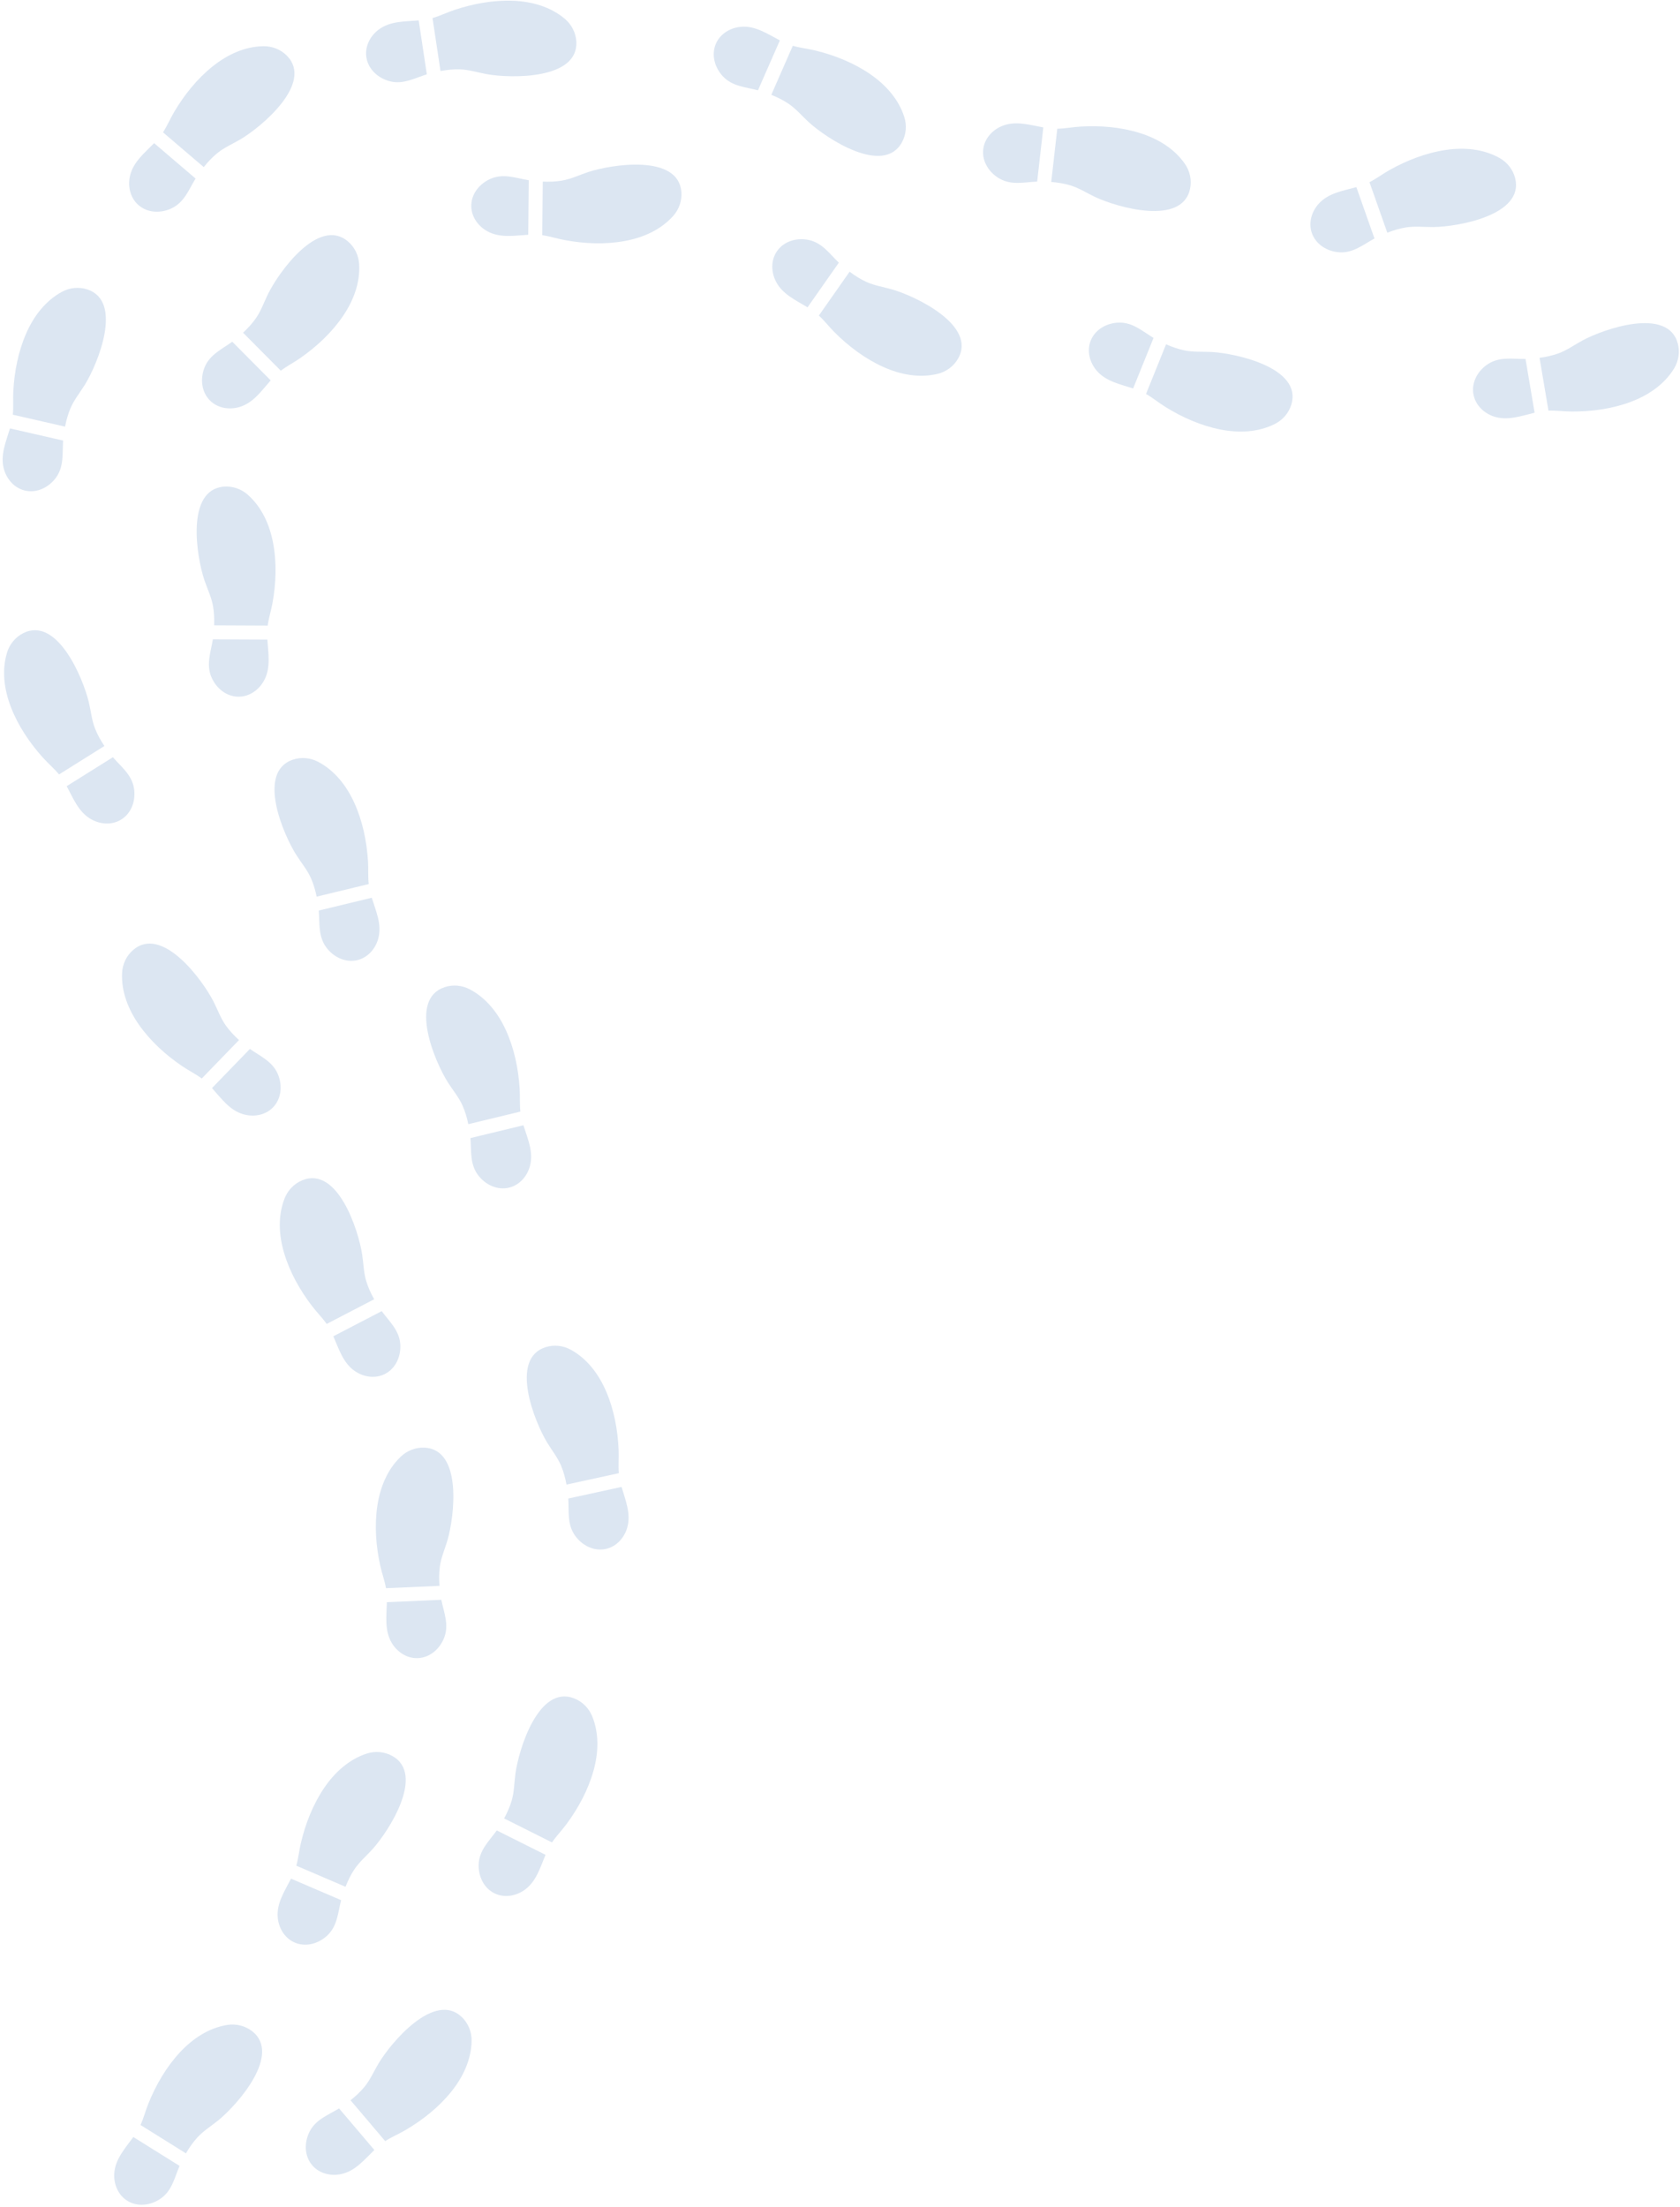 <svg width="1241.9" height="1631.6" viewBox="378.5 184.9 1241.9 1631.6" xmlns="http://www.w3.org/2000/svg" xmlns:xlink="http://www.w3.org/1999/xlink" overflow="hidden"><style>
.MsftOfcThm_Accent1_lumMod_20_lumOff_80_Fill_v2 {
 fill:#DCE6F2; 
}
</style>
<g id="change1_1" fill="#393536"><path d="M629.152 1743.39C621.09 1748.32 611.992 1751.49 607.383 1760.49 603.281 1768.49 603.367 1778.66 609.5 1785.63 614.758 1791.61 623.078 1793.56 630.695 1791.94 641.141 1789.7 647.863 1781.25 655.23 1774.11L629.152 1743.39" class="MsftOfcThm_Accent1_lumMod_20_lumOff_80_Fill_v2" fill="#DCE6F2"/><path d="M712.188 1730.91C720.746 1720.23 726.898 1707.36 727.125 1693.48 727.23 1686.95 724.73 1680.62 720.062 1676.04 699.875 1656.26 667.637 1694.58 658.352 1710.11 654.891 1715.91 652.242 1722.19 647.926 1727.45 644.91 1731.12 641.375 1734.4 637.625 1737.37L663.246 1767.56C668.066 1764.45 673.297 1762.31 678.332 1759.35 691.027 1751.89 702.945 1742.43 712.188 1730.91" class="MsftOfcThm_Accent1_lumMod_20_lumOff_80_Fill_v2" fill="#DCE6F2"/><path d="M511.23 1785.87C507.527 1794.57 505.719 1804.03 497.48 1809.9 490.16 1815.11 480.086 1816.51 472.297 1811.45 465.621 1807.12 462.477 1799.17 462.98 1791.4 463.676 1780.74 471.059 1772.86 477.051 1764.53L511.23 1785.87" class="MsftOfcThm_Accent1_lumMod_20_lumOff_80_Fill_v2" fill="#DCE6F2"/><path d="M511.531 1701.91C520.848 1691.89 532.688 1683.93 546.387 1681.69 552.836 1680.64 559.465 1682.2 564.664 1686.15 587.176 1703.25 553.945 1740.71 539.922 1752.15 534.688 1756.42 528.855 1759.95 524.281 1764.99 521.082 1768.5 518.355 1772.47 515.957 1776.62L482.375 1755.65C484.742 1750.43 486.109 1744.95 488.305 1739.54 493.84 1725.89 501.473 1712.72 511.531 1701.91" class="MsftOfcThm_Accent1_lumMod_20_lumOff_80_Fill_v2" fill="#DCE6F2"/><path d="M745.723 1537.91C740.234 1545.6 733.105 1552.08 732.395 1562.17 731.762 1571.14 735.828 1580.46 744.203 1584.47 751.383 1587.91 759.801 1586.45 766.172 1581.96 774.906 1575.81 777.777 1565.4 781.758 1555.95L745.723 1537.91" class="MsftOfcThm_Accent1_lumMod_20_lumOff_80_Fill_v2" fill="#DCE6F2"/><path d="M817.211 1493.87C820.902 1480.69 821.52 1466.44 816.285 1453.58 813.82 1447.53 809.035 1442.69 802.949 1440.31 776.621 1430.02 761.984 1477.91 759.535 1495.84 758.621 1502.54 758.652 1509.35 756.742 1515.88 755.406 1520.44 753.441 1524.84 751.156 1529.05L786.559 1546.77C789.777 1542.03 793.746 1538 797.219 1533.31 805.977 1521.47 813.227 1508.09 817.211 1493.87" class="MsftOfcThm_Accent1_lumMod_20_lumOff_80_Fill_v2" fill="#DCE6F2"/><path d="M630.656 1589.45C628.32 1598.61 627.973 1608.23 620.727 1615.29 614.285 1621.56 604.539 1624.47 596.07 1620.66 588.812 1617.39 584.496 1610.02 583.812 1602.26 582.875 1591.62 588.973 1582.71 593.625 1573.56L630.656 1589.45" class="MsftOfcThm_Accent1_lumMod_20_lumOff_80_Fill_v2" fill="#DCE6F2"/><path d="M618.168 1506.42C625.852 1495.1 636.34 1485.43 649.543 1481.13 655.754 1479.11 662.543 1479.64 668.285 1482.75 693.133 1496.23 665.996 1538.31 653.879 1551.75 649.355 1556.77 644.129 1561.15 640.375 1566.82 637.75 1570.78 635.66 1575.12 633.918 1579.58L597.535 1563.97C599.082 1558.46 599.598 1552.83 600.941 1547.14 604.336 1532.81 609.875 1518.64 618.168 1506.42" class="MsftOfcThm_Accent1_lumMod_20_lumOff_80_Fill_v2" fill="#DCE6F2"/><path d="M798.609 1292.58C799.172 1302.02 797.691 1311.53 803.473 1319.83 808.609 1327.21 817.629 1331.91 826.66 1329.77 834.406 1327.94 840.043 1321.52 842.184 1314.02 845.117 1303.75 840.816 1293.85 837.98 1283.99L798.609 1292.58" class="MsftOfcThm_Accent1_lumMod_20_lumOff_80_Fill_v2" fill="#DCE6F2"/><path d="M826.594 1213.42C821.191 1200.84 812.723 1189.37 800.574 1182.65 794.859 1179.48 788.09 1178.72 781.863 1180.69 754.91 1189.22 773.59 1235.68 782.945 1251.17 786.438 1256.95 790.742 1262.24 793.355 1268.52 795.18 1272.91 796.41 1277.57 797.273 1282.27L835.953 1273.84C835.48 1268.13 836.043 1262.5 835.797 1256.67 835.18 1241.95 832.422 1226.99 826.594 1213.42" class="MsftOfcThm_Accent1_lumMod_20_lumOff_80_Fill_v2" fill="#DCE6F2"/><path d="M704.734 1367.43C706.605 1376.7 710.469 1385.52 707.004 1395.02 703.922 1403.47 696.406 1410.32 687.125 1410.56 679.168 1410.77 672.078 1406 668.094 1399.31 662.629 1390.13 664.254 1379.45 664.477 1369.2L704.734 1367.43" class="MsftOfcThm_Accent1_lumMod_20_lumOff_80_Fill_v2" fill="#DCE6F2"/><path d="M657.438 1298.05C659.441 1284.52 664.695 1271.26 674.723 1261.65 679.438 1257.14 685.785 1254.66 692.309 1254.98 720.547 1256.33 714.367 1306.02 709.289 1323.39 707.391 1329.87 704.582 1336.09 703.66 1342.83 703.02 1347.54 703.02 1352.35 703.391 1357.13L663.836 1358.86C662.836 1353.22 660.852 1347.92 659.598 1342.22 656.434 1327.84 655.27 1312.67 657.438 1298.05" class="MsftOfcThm_Accent1_lumMod_20_lumOff_80_Fill_v2" fill="#DCE6F2"/><path d="M726.254 1026.14C727.027 1035.56 725.762 1045.1 731.727 1053.27 737.027 1060.53 746.148 1065.03 755.133 1062.69 762.836 1060.68 768.328 1054.14 770.301 1046.6 773.004 1036.26 768.48 1026.46 765.422 1016.67L726.254 1026.14" class="MsftOfcThm_Accent1_lumMod_20_lumOff_80_Fill_v2" fill="#DCE6F2"/><path d="M752.457 946.359C746.777 933.922 738.051 922.629 725.758 916.18 719.973 913.148 713.188 912.539 707.008 914.648 680.254 923.781 699.969 969.809 709.664 985.09 713.285 990.789 717.707 995.98 720.461 1002.2 722.383 1006.55 723.723 1011.17 724.688 1015.86L763.172 1006.56C762.57 1000.86 763.004 995.219 762.629 989.398 761.68 974.699 758.59 959.801 752.457 946.359" class="MsftOfcThm_Accent1_lumMod_20_lumOff_80_Fill_v2" fill="#DCE6F2"/><path d="M614.141 857.961C614.914 867.371 613.648 876.922 619.613 885.09 624.914 892.352 634.035 896.852 643.02 894.512 650.723 892.5 656.215 885.949 658.188 878.422 660.891 868.078 656.367 858.281 653.312 848.488L614.141 857.961" class="MsftOfcThm_Accent1_lumMod_20_lumOff_80_Fill_v2" fill="#DCE6F2"/><path d="M640.348 778.18C634.664 765.73 625.941 754.449 613.645 748 607.859 744.969 601.074 744.359 594.895 746.461 568.141 755.59 587.855 801.621 597.555 816.898 601.176 822.609 605.598 827.801 608.348 834.02 610.273 838.359 611.609 842.988 612.578 847.68L651.059 838.379C650.457 832.68 650.895 827.039 650.516 821.211 649.57 806.52 646.477 791.621 640.348 778.18" class="MsftOfcThm_Accent1_lumMod_20_lumOff_80_Fill_v2" fill="#DCE6F2"/><path d="M660.672 1154.06C666.273 1161.67 673.5 1168.04 674.363 1178.11 675.137 1187.07 671.211 1196.45 662.895 1200.59 655.77 1204.13 647.328 1202.8 640.891 1198.41 632.066 1192.39 629.039 1182.03 624.914 1172.64L660.672 1154.06" class="MsftOfcThm_Accent1_lumMod_20_lumOff_80_Fill_v2" fill="#DCE6F2"/><path d="M588.523 1111.1C584.633 1097.98 583.805 1083.74 588.844 1070.81 591.215 1064.72 595.926 1059.8 601.973 1057.33 628.145 1046.65 643.504 1094.31 646.223 1112.2 647.238 1118.88 647.312 1125.7 649.32 1132.2 650.727 1136.74 652.758 1141.11 655.105 1145.28L619.973 1163.53C616.688 1158.84 612.656 1154.88 609.113 1150.23 600.176 1138.53 592.723 1125.26 588.523 1111.1" class="MsftOfcThm_Accent1_lumMod_20_lumOff_80_Fill_v2" fill="#DCE6F2"/><path d="M563.242 960.25C570.969 965.691 579.836 969.449 583.848 978.73 587.414 986.98 586.664 997.121 580.086 1003.68 574.449 1009.3 566.02 1010.71 558.523 1008.58 548.246 1005.67 542.094 996.801 535.207 989.191L563.242 960.25" class="MsftOfcThm_Accent1_lumMod_20_lumOff_80_Fill_v2" fill="#DCE6F2"/><path d="M481.207 942.352C473.363 931.141 468.066 917.891 468.75 904.031 469.07 897.5 471.984 891.34 476.938 887.09 498.383 868.672 528.039 909.012 536.285 925.121 539.363 931.129 541.594 937.578 545.555 943.109 548.324 946.969 551.637 950.469 555.184 953.68L527.641 982.121C523.035 978.711 517.957 976.23 513.125 972.949 500.945 964.672 489.672 954.449 481.207 942.352" class="MsftOfcThm_Accent1_lumMod_20_lumOff_80_Fill_v2" fill="#DCE6F2"/><path d="M535.852 657.48C534.348 666.809 530.832 675.781 534.668 685.141 538.078 693.461 545.859 700.012 555.141 699.879 563.102 699.781 570 694.738 573.719 687.891 578.816 678.5 576.773 667.898 576.145 657.66L535.852 657.48" class="MsftOfcThm_Accent1_lumMod_20_lumOff_80_Fill_v2" fill="#DCE6F2"/><path d="M580.387 586.301C577.852 572.852 572.078 559.809 561.684 550.609 556.793 546.281 550.352 544.059 543.848 544.621 515.684 547.09 523.809 596.5 529.57 613.648 531.719 620.059 534.77 626.16 535.953 632.852 536.781 637.531 536.973 642.352 536.789 647.129L576.379 647.309C577.16 641.629 578.934 636.262 579.961 630.52 582.559 616.02 583.121 600.809 580.387 586.301" class="MsftOfcThm_Accent1_lumMod_20_lumOff_80_Fill_v2" fill="#DCE6F2"/><path d="M461.949 744.621C468.145 751.762 475.859 757.52 477.531 767.5 479.02 776.359 475.859 786.031 467.906 790.82 461.09 794.93 452.566 794.281 445.797 790.422 436.516 785.129 432.664 775.039 427.801 766.012L461.949 744.621" class="MsftOfcThm_Accent1_lumMod_20_lumOff_80_Fill_v2" fill="#DCE6F2"/><path d="M386.578 707.609C381.645 694.84 379.676 680.719 383.656 667.422 385.531 661.16 389.832 655.879 395.66 652.93 420.891 640.18 440.031 686.449 444.18 704.059 445.73 710.641 446.352 717.43 448.875 723.75 450.641 728.16 453.016 732.352 455.691 736.32L422.145 757.34C418.488 752.93 414.152 749.301 410.246 744.961 400.398 734.012 391.902 721.379 386.578 707.609" class="MsftOfcThm_Accent1_lumMod_20_lumOff_80_Fill_v2" fill="#DCE6F2"/><path d="M550.203 437.488C542.547 443.031 533.723 446.891 529.828 456.219 526.363 464.52 527.242 474.648 533.898 481.129 539.605 486.672 548.051 487.98 555.52 485.762 565.762 482.719 571.805 473.77 578.594 466.078L550.203 437.488" class="MsftOfcThm_Accent1_lumMod_20_lumOff_80_Fill_v2" fill="#DCE6F2"/><path d="M632.012 418.574C639.715 407.266 644.848 393.953 643.992 380.098 643.59 373.578 640.602 367.457 635.594 363.262 613.926 345.109 584.77 385.82 576.723 402.027 573.723 408.078 571.57 414.555 567.676 420.129 564.957 424.027 561.688 427.57 558.184 430.828L586.074 458.922C590.637 455.449 595.684 452.902 600.473 449.57 612.555 441.145 623.695 430.777 632.012 418.574" class="MsftOfcThm_Accent1_lumMod_20_lumOff_80_Fill_v2" fill="#DCE6F2"/><path d="M769.379 318.145C760.059 316.59 751.109 313.031 741.73 316.82 733.395 320.184 726.805 327.934 726.879 337.219 726.941 345.176 731.949 352.102 738.773 355.859 748.137 361 758.75 359.016 768.992 358.434L769.379 318.145" class="MsftOfcThm_Accent1_lumMod_20_lumOff_80_Fill_v2" fill="#DCE6F2"/><path d="M840.328 363.055C853.785 360.594 866.859 354.883 876.117 344.539 880.473 339.672 882.727 333.242 882.191 326.73 879.875 298.559 830.422 306.426 813.238 312.094 806.824 314.215 800.707 317.23 794.004 318.379 789.316 319.184 784.504 319.352 779.723 319.141L779.34 358.734C785.012 359.547 790.371 361.344 796.113 362.398 810.598 365.07 825.801 365.719 840.328 363.055" class="MsftOfcThm_Accent1_lumMod_20_lumOff_80_Fill_v2" fill="#DCE6F2"/><path d="M425.156 510.559C424.5 519.98 425.883 529.512 420.02 537.762 414.809 545.078 405.742 549.691 396.73 547.461 389.004 545.551 383.434 539.07 381.367 531.559 378.535 521.262 382.934 511.398 385.871 501.57L425.156 510.559" class="MsftOfcThm_Accent1_lumMod_20_lumOff_80_Fill_v2" fill="#DCE6F2"/><path d="M397.965 431.109C403.488 418.602 412.074 407.199 424.289 400.609 430.035 397.5 436.812 396.801 443.02 398.828 469.883 407.629 450.738 453.898 441.23 469.301 437.684 475.051 433.324 480.289 430.648 486.551 428.781 490.922 427.504 495.559 426.594 500.262L387.996 491.441C388.527 485.73 388.023 480.102 388.328 474.27 389.094 459.559 392 444.621 397.965 431.109" class="MsftOfcThm_Accent1_lumMod_20_lumOff_80_Fill_v2" fill="#DCE6F2"/><path d="M523.07 316.879C518.121 324.934 514.93 334.016 505.918 338.609 497.902 342.676 487.73 342.57 480.777 336.418 474.816 331.141 472.883 322.816 474.531 315.203 476.797 304.77 485.262 298.066 492.422 290.719L523.07 316.879" class="MsftOfcThm_Accent1_lumMod_20_lumOff_80_Fill_v2" fill="#DCE6F2"/><path d="M535.785 233.891C546.484 225.355 559.371 219.238 573.254 219.051 579.781 218.965 586.109 221.488 590.668 226.164 610.398 246.41 571.992 278.535 556.434 287.781 550.625 291.223 544.332 293.855 539.062 298.16 535.379 301.164 532.098 304.684 529.113 308.43L499 282.723C502.117 277.914 504.277 272.691 507.246 267.664 514.742 254.988 524.238 243.102 535.785 233.891" class="MsftOfcThm_Accent1_lumMod_20_lumOff_80_Fill_v2" fill="#DCE6F2"/><path d="M694.02 239.836C685.004 242.672 676.641 247.453 666.828 245.004 658.102 242.836 650.496 236.078 649.273 226.879 648.227 218.996 652.219 211.43 658.453 206.762 667.008 200.367 677.793 200.852 688.012 199.992L694.02 239.836" class="MsftOfcThm_Accent1_lumMod_20_lumOff_80_Fill_v2" fill="#DCE6F2"/><path d="M758.016 185.477C771.688 186.035 785.43 189.863 796.039 198.816 801.027 203.039 804.156 209.086 804.535 215.598 806.172 243.828 756.105 242.926 738.297 239.707 731.648 238.504 725.176 236.367 718.375 236.168 713.625 236.023 708.832 236.535 704.125 237.402L698.227 198.262C703.73 196.668 708.785 194.141 714.324 192.281 728.293 187.625 743.258 184.863 758.016 185.477" class="MsftOfcThm_Accent1_lumMod_20_lumOff_80_Fill_v2" fill="#DCE6F2"/><path d="M998.586 379.074C991.777 372.516 986.414 364.508 976.543 362.324 967.766 360.383 957.945 363.039 952.75 370.734 948.301 377.332 948.508 385.871 952.012 392.832 956.812 402.379 966.688 406.746 975.457 412.066L998.586 379.074" class="MsftOfcThm_Accent1_lumMod_20_lumOff_80_Fill_v2" fill="#DCE6F2"/><path d="M1031.66 456.238C1044.15 461.828 1058.16 464.531 1071.65 461.238 1077.99 459.691 1083.49 455.66 1086.73 449.988 1100.77 425.461 1055.55 403.949 1038.17 398.898 1031.69 397.02 1024.94 396.039 1018.76 393.199 1014.44 391.211 1010.38 388.621 1006.55 385.738L983.828 418.16C988.047 422.039 991.445 426.559 995.582 430.68 1006.01 441.078 1018.18 450.211 1031.66 456.238" class="MsftOfcThm_Accent1_lumMod_20_lumOff_80_Fill_v2" fill="#DCE6F2"/><path d="M1231.23 434.691C1223.12 429.84 1216.09 423.262 1205.98 423.359 1196.98 423.441 1188.02 428.25 1184.69 436.91 1181.85 444.352 1183.98 452.621 1188.96 458.609 1195.79 466.82 1206.4 468.852 1216.14 472.059L1231.23 434.691" class="MsftOfcThm_Accent1_lumMod_20_lumOff_80_Fill_v2" fill="#DCE6F2"/><path d="M1280.86 502.422C1294.29 505.039 1308.54 504.512 1320.94 498.262 1326.77 495.32 1331.22 490.16 1333.1 483.91 1341.24 456.84 1292.33 446.09 1274.27 445.09 1267.52 444.711 1260.73 445.289 1254.07 443.91 1249.41 442.949 1244.87 441.34 1240.49 439.398L1225.67 476.109C1230.65 478.941 1234.99 482.57 1239.94 485.66 1252.45 493.441 1266.36 499.59 1280.86 502.422" class="MsftOfcThm_Accent1_lumMod_20_lumOff_80_Fill_v2" fill="#DCE6F2"/><path d="M1506.21 450.238C1496.76 450.352 1487.32 448.422 1478.76 453.801 1471.15 458.578 1466.02 467.359 1467.73 476.488 1469.19 484.309 1475.34 490.25 1482.72 492.738 1492.84 496.16 1502.94 492.34 1512.92 489.969L1506.21 450.238" class="MsftOfcThm_Accent1_lumMod_20_lumOff_80_Fill_v2" fill="#DCE6F2"/><path d="M1583.96 481.961C1596.77 477.16 1608.64 469.25 1615.93 457.43 1619.36 451.871 1620.45 445.148 1618.77 438.828 1611.54 411.512 1564.24 427.961 1548.32 436.559 1542.38 439.77 1536.89 443.82 1530.49 446.129 1526.02 447.75 1521.31 448.762 1516.57 449.398L1523.16 488.43C1528.88 488.23 1534.48 489.059 1540.32 489.09 1555.04 489.18 1570.12 487.129 1583.96 481.961" class="MsftOfcThm_Accent1_lumMod_20_lumOff_80_Fill_v2" fill="#DCE6F2"/><path d="M938.816 251.656C929.676 249.242 920.055 248.812 913.059 241.52 906.84 235.016 904.008 225.254 907.891 216.812 911.215 209.586 918.621 205.332 926.387 204.703 937.039 203.855 945.898 210.023 955 214.754L938.816 251.656" class="MsftOfcThm_Accent1_lumMod_20_lumOff_80_Fill_v2" fill="#DCE6F2"/><path d="M1021.95 239.828C1033.21 247.609 1042.79 258.176 1046.98 271.41 1048.96 277.629 1048.37 284.414 1045.21 290.141 1031.54 314.879 989.672 287.398 976.328 275.18 971.348 270.609 967.012 265.355 961.367 261.551 957.426 258.895 953.105 256.766 948.66 254.996L964.559 218.734C970.062 220.332 975.691 220.891 981.363 222.277 995.664 225.785 1009.79 231.434 1021.95 239.828" class="MsftOfcThm_Accent1_lumMod_20_lumOff_80_Fill_v2" fill="#DCE6F2"/><path d="M1145.21 319.125C1135.78 319.527 1126.46 321.973 1117.62 317.059 1109.75 312.695 1104.16 304.203 1105.36 295 1106.4 287.113 1112.21 280.844 1119.46 277.953 1129.37 273.992 1139.66 277.266 1149.75 279.086L1145.21 319.125" class="MsftOfcThm_Accent1_lumMod_20_lumOff_80_Fill_v2" fill="#DCE6F2"/><path d="M1221.12 283.238C1234.18 287.328 1246.46 294.586 1254.39 305.988 1258.12 311.355 1259.56 318.004 1258.23 324.406 1252.5 352.082 1204.37 338.227 1188 330.492 1181.91 327.609 1176.2 323.867 1169.68 321.902 1165.14 320.539 1160.37 319.789 1155.61 319.41L1160.07 280.066C1165.79 279.953 1171.33 278.82 1177.16 278.473 1191.86 277.594 1207.04 278.809 1221.12 283.238" class="MsftOfcThm_Accent1_lumMod_20_lumOff_80_Fill_v2" fill="#DCE6F2"/><path d="M1394.55 361.203C1386.24 365.688 1378.93 371.953 1368.82 371.406 1359.84 370.914 1351.11 365.719 1348.18 356.914 1345.66 349.363 1348.16 341.184 1353.39 335.422 1360.59 327.523 1371.27 325.969 1381.16 323.203L1394.55 361.203" class="MsftOfcThm_Accent1_lumMod_20_lumOff_80_Fill_v2" fill="#DCE6F2"/><path d="M1447.17 295.754C1460.7 293.73 1474.92 294.895 1487.03 301.699 1492.72 304.891 1496.93 310.25 1498.53 316.582 1505.46 343.988 1456.12 352.539 1438.02 352.73 1431.28 352.801 1424.52 351.922 1417.79 353.012 1413.11 353.766 1408.49 355.168 1404.03 356.906L1390.86 319.566C1395.97 316.973 1400.46 313.539 1405.55 310.668 1418.39 303.457 1432.56 297.93 1447.17 295.754" class="MsftOfcThm_Accent1_lumMod_20_lumOff_80_Fill_v2" fill="#DCE6F2"/></g></svg>